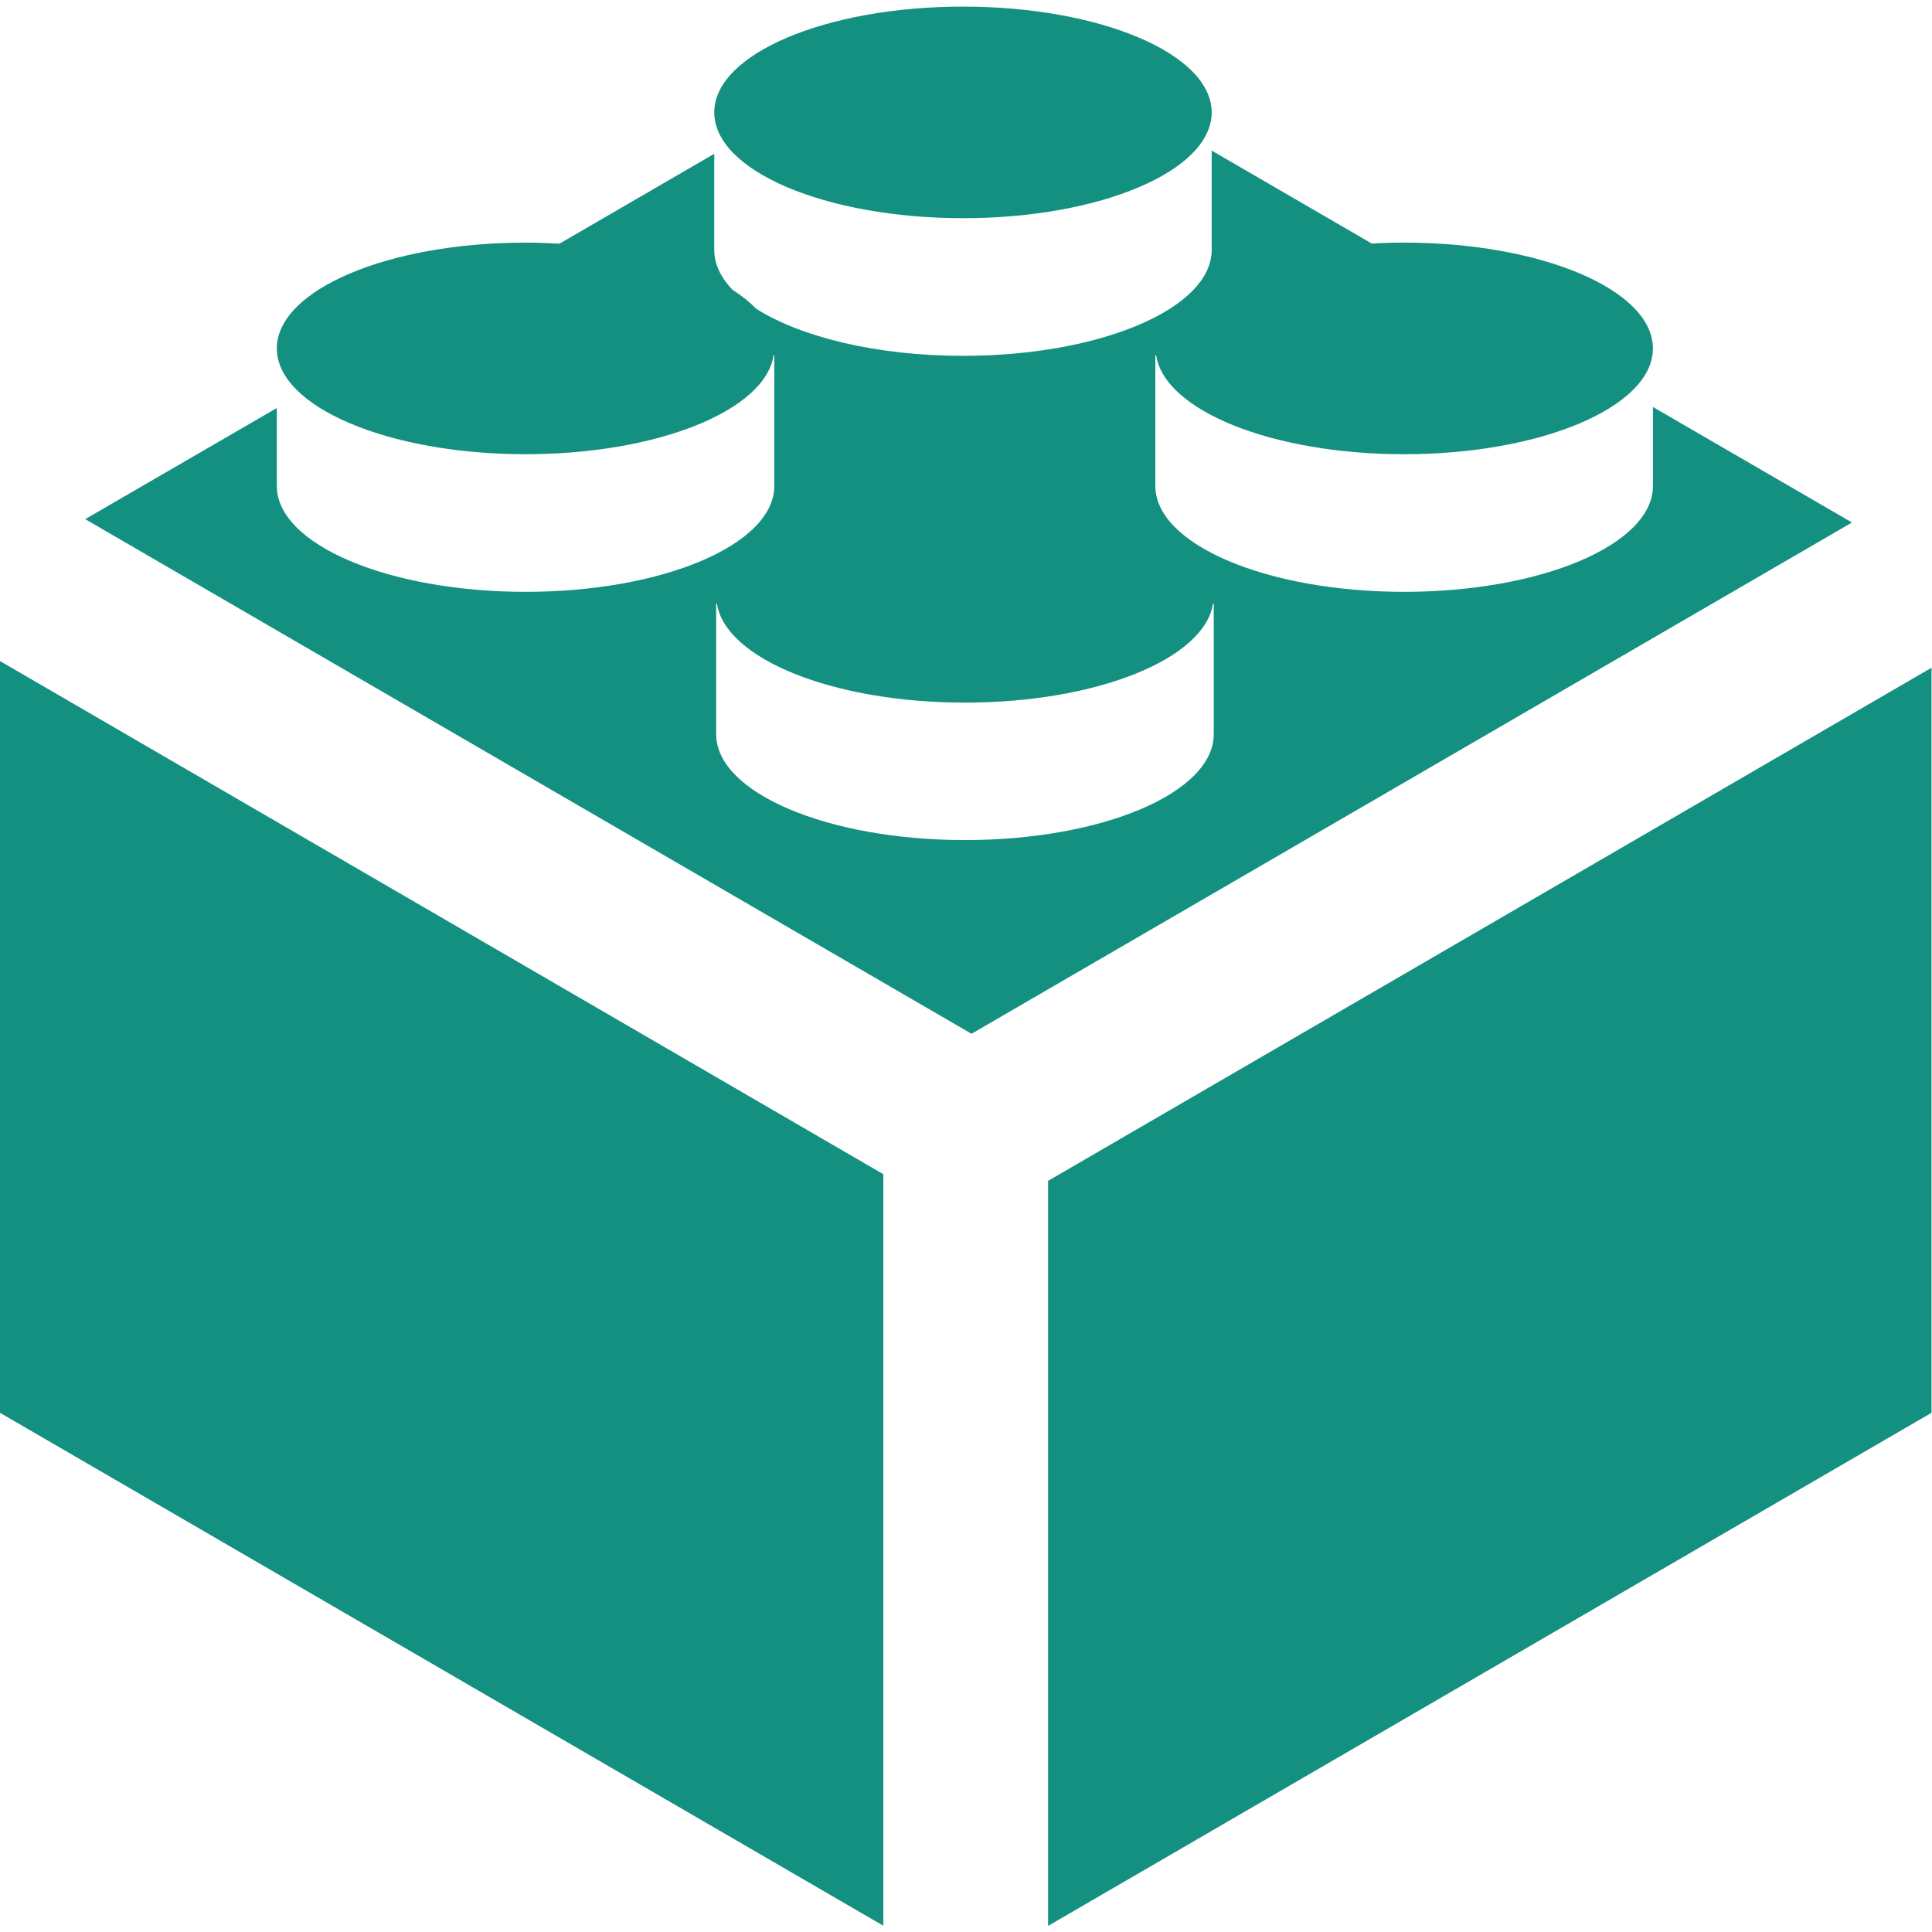 <?xml version="1.0" encoding="UTF-8" standalone="no"?>
<svg
	 xmlns:dc="http://purl.org/dc/elements/1.1/"
	 xmlns:cc="http://creativecommons.org/ns#"
	 xmlns:rdf="http://www.w3.org/1999/02/22-rdf-syntax-ns#"
	 xmlns:svg="http://www.w3.org/2000/svg"
	 xmlns="http://www.w3.org/2000/svg"
	 width="60"
	 height="60"
	 viewBox="0 0 79.999 79.493"
	 xml:space="preserve"
	 id="svg2"
	 version="1.1"><defs
		 id="defs6"><clipPath
			 id="clipPath18"
			 clipPathUnits="userSpaceOnUse"><path
				 id="path16"
				 d="M 0,59.62 H 59.999 V 0 H 0 Z" /></clipPath></defs><g
		 transform="matrix(1.333,0,0,-1.333,0,79.493)"
		 id="g10"><g
			 id="g12"><g
				 clip-path="url(#clipPath18)"
				 id="g14"><g
					 transform="translate(29.916,53.047)"
					 id="g20"><path
						 id="path22"
						 d="M 0,0 C 4.269,0 7.723,1.47 7.723,3.286 7.723,5.1 4.269,6.572 0,6.572 -4.27,6.572 -7.729,5.1 -7.729,3.286 -7.729,1.47 -4.27,0 0,0 m 2.641,-29.904 v -23.143 l 27.442,15.938 v 23.144 z m 5.146,13.873 c 0,-1.817 -3.46,-3.287 -7.727,-3.287 -4.268,0 -7.729,1.47 -7.729,3.287 v 4.059 h 0.024 c 0.26,-1.715 3.603,-3.076 7.705,-3.076 4.101,0 7.443,1.361 7.705,3.076 H 7.787 Z M 21.43,-5.865 v -2.453 c 0,-1.817 -3.458,-3.289 -7.73,-3.289 -4.266,0 -7.727,1.472 -7.727,3.289 v 4.059 h 0.025 c 0.259,-1.715 3.603,-3.073 7.702,-3.073 4.272,0 7.729,1.474 7.729,3.285 0,1.819 -3.457,3.288 -7.729,3.288 -0.339,0 -0.675,-0.01 -1.002,-0.03 L 7.723,2.1 v -3.086 c 0,-1.817 -3.454,-3.29 -7.723,-3.29 -2.682,0 -5.044,0.583 -6.432,1.467 -0.196,0.204 -0.44,0.401 -0.733,0.586 -0.362,0.382 -0.564,0.797 -0.564,1.237 V 2 l -4.808,-2.792 c -0.346,0.017 -0.696,0.033 -1.053,0.033 -4.267,0 -7.727,-1.469 -7.727,-3.288 0,-1.811 3.46,-3.285 7.727,-3.285 4.099,0 7.445,1.358 7.704,3.073 h 0.022 v -4.059 c 0,-1.817 -3.455,-3.289 -7.726,-3.289 -4.267,0 -7.727,1.472 -7.727,3.289 v 2.421 l -5.952,-3.452 27.531,-15.986 27.351,15.882 z m -51.346,-31.244 27.439,-15.933 v 23.345 l -27.439,15.94 z" fill="#149080" /></g></g></g></g></svg>
